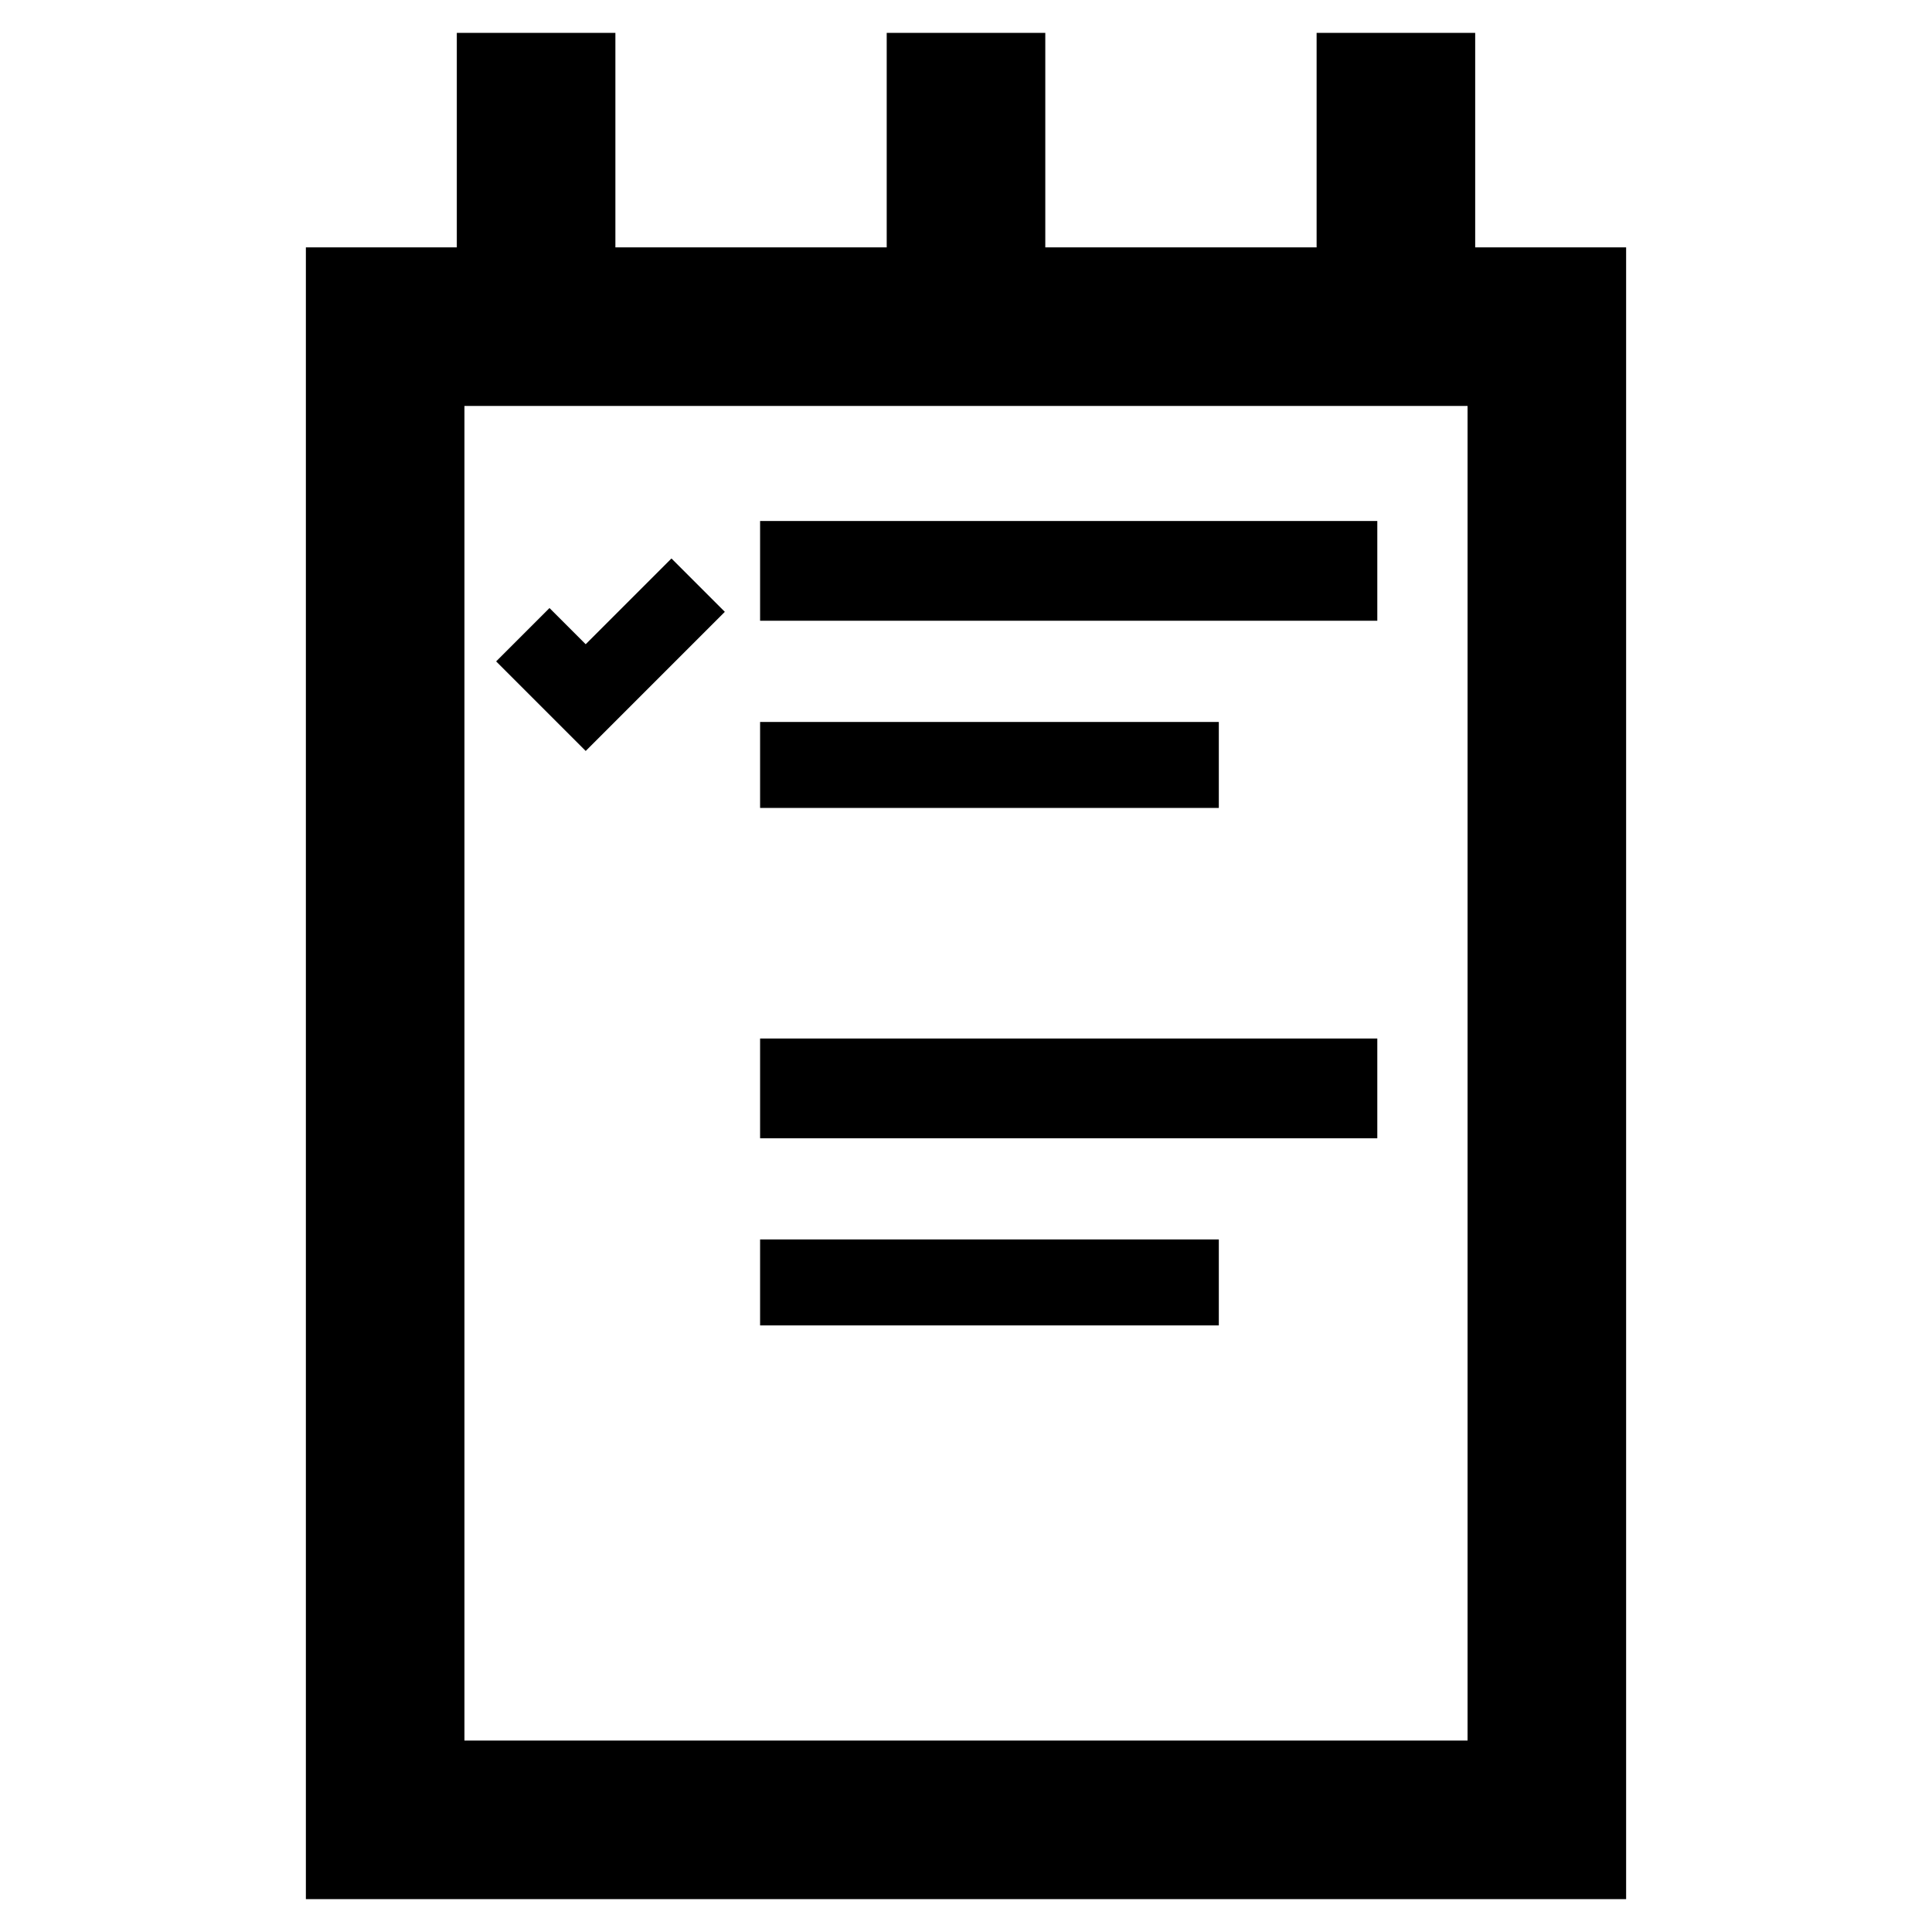 <?xml version="1.0" encoding="UTF-8" standalone="no"?>
<!-- Created with Inkscape (http://www.inkscape.org/) -->

<svg
   xmlns:dc="http://purl.org/dc/elements/1.1/"
   xmlns:cc="http://creativecommons.org/ns#"
   xmlns:rdf="http://www.w3.org/1999/02/22-rdf-syntax-ns#"
   xmlns:svg="http://www.w3.org/2000/svg"
   xmlns="http://www.w3.org/2000/svg"
   xmlns:sodipodi="http://sodipodi.sourceforge.net/DTD/sodipodi-0.dtd"
   xmlns:inkscape="http://www.inkscape.org/namespaces/inkscape"
   width="64"
   height="64"
   viewBox="0 0 64 64"
   id="svg2"
   version="1.1"
   inkscape:version="0.91 r13725"
   sodipodi:docname="orders.orders.inkscape.svg">
  <defs
     id="defs4" />
  <sodipodi:namedview
     id="base"
     pagecolor="#ffffff"
     bordercolor="#666666"
     borderopacity="1.0"
     inkscape:pageopacity="0.0"
     inkscape:pageshadow="2"
     inkscape:zoom="11.2"
     inkscape:cx="29.941202"
     inkscape:cy="35.262011"
     inkscape:document-units="px"
     inkscape:current-layer="layer1"
     showgrid="false"
     units="px"
     showguides="true"
     inkscape:guide-bbox="true"
     inkscape:snap-center="true"
     inkscape:snap-others="true"
     inkscape:window-width="1920"
     inkscape:window-height="1027"
     inkscape:window-x="-8"
     inkscape:window-y="-8"
     inkscape:window-maximized="1"
     inkscape:object-paths="true"
     inkscape:snap-intersection-paths="true"
     inkscape:snap-nodes="true"
     inkscape:snap-bbox="true"
     inkscape:object-nodes="true"
     inkscape:bbox-paths="true"
     inkscape:snap-to-guides="true"
     inkscape:snap-smooth-nodes="true"
     inkscape:snap-midpoints="true"
     inkscape:snap-global="false" />
  <g
     inkscape:label="Layer 1"
     inkscape:groupmode="layer"
     id="layer1"
     transform="translate(0,-988.362)">
    <path
       id="path4763"
       style="fill:none;fill-rule:evenodd;stroke:#000000;stroke-width:5.253;stroke-linecap:butt;stroke-linejoin:miter;stroke-miterlimit:4;stroke-dasharray:none;stroke-opacity:1"
       d="m 46.241,999.183 0,-9.732 m -33.482,9.732 38.482,0 0,49.464 -38.482,0 z m 5,0 0,-9.732 m 14.241,9.732 0,-9.732"
       inkscape:connector-curvature="0" />
    <path
       style="fill:none;fill-rule:evenodd;stroke:#000000;stroke-width:3.304;stroke-linecap:butt;stroke-linejoin:miter;stroke-miterlimit:4;stroke-dasharray:none;stroke-opacity:1"
       d="m 25.179,1007.273 20.446,0"
       id="path4774"
       inkscape:connector-curvature="0" />
    <path
       inkscape:connector-curvature="0"
       id="path4776"
       d="m 25.179,1013.702 15.196,0"
       style="fill:none;fill-rule:evenodd;stroke:#000000;stroke-width:2.848;stroke-linecap:butt;stroke-linejoin:miter;stroke-miterlimit:4;stroke-dasharray:none;stroke-opacity:1" />
    <path
       inkscape:connector-curvature="0"
       id="path4778"
       d="m 25.179,1024.416 20.446,0"
       style="fill:none;fill-rule:evenodd;stroke:#000000;stroke-width:3.304;stroke-linecap:butt;stroke-linejoin:miter;stroke-miterlimit:4;stroke-dasharray:none;stroke-opacity:1" />
    <path
       style="fill:none;fill-rule:evenodd;stroke:#000000;stroke-width:2.848;stroke-linecap:butt;stroke-linejoin:miter;stroke-miterlimit:4;stroke-dasharray:none;stroke-opacity:1"
       d="m 25.179,1030.844 15.196,0"
       id="path4780"
       inkscape:connector-curvature="0" />
    <path
       style="fill:none;fill-rule:evenodd;stroke:#000000;stroke-width:2.5;stroke-linecap:butt;stroke-linejoin:miter;stroke-miterlimit:4;stroke-dasharray:none;stroke-opacity:1"
       d="m 17.319,1009.388 2.083,2.083 3.725,-3.725"
       id="path4788"
       inkscape:connector-curvature="0" />
  </g>
</svg>
